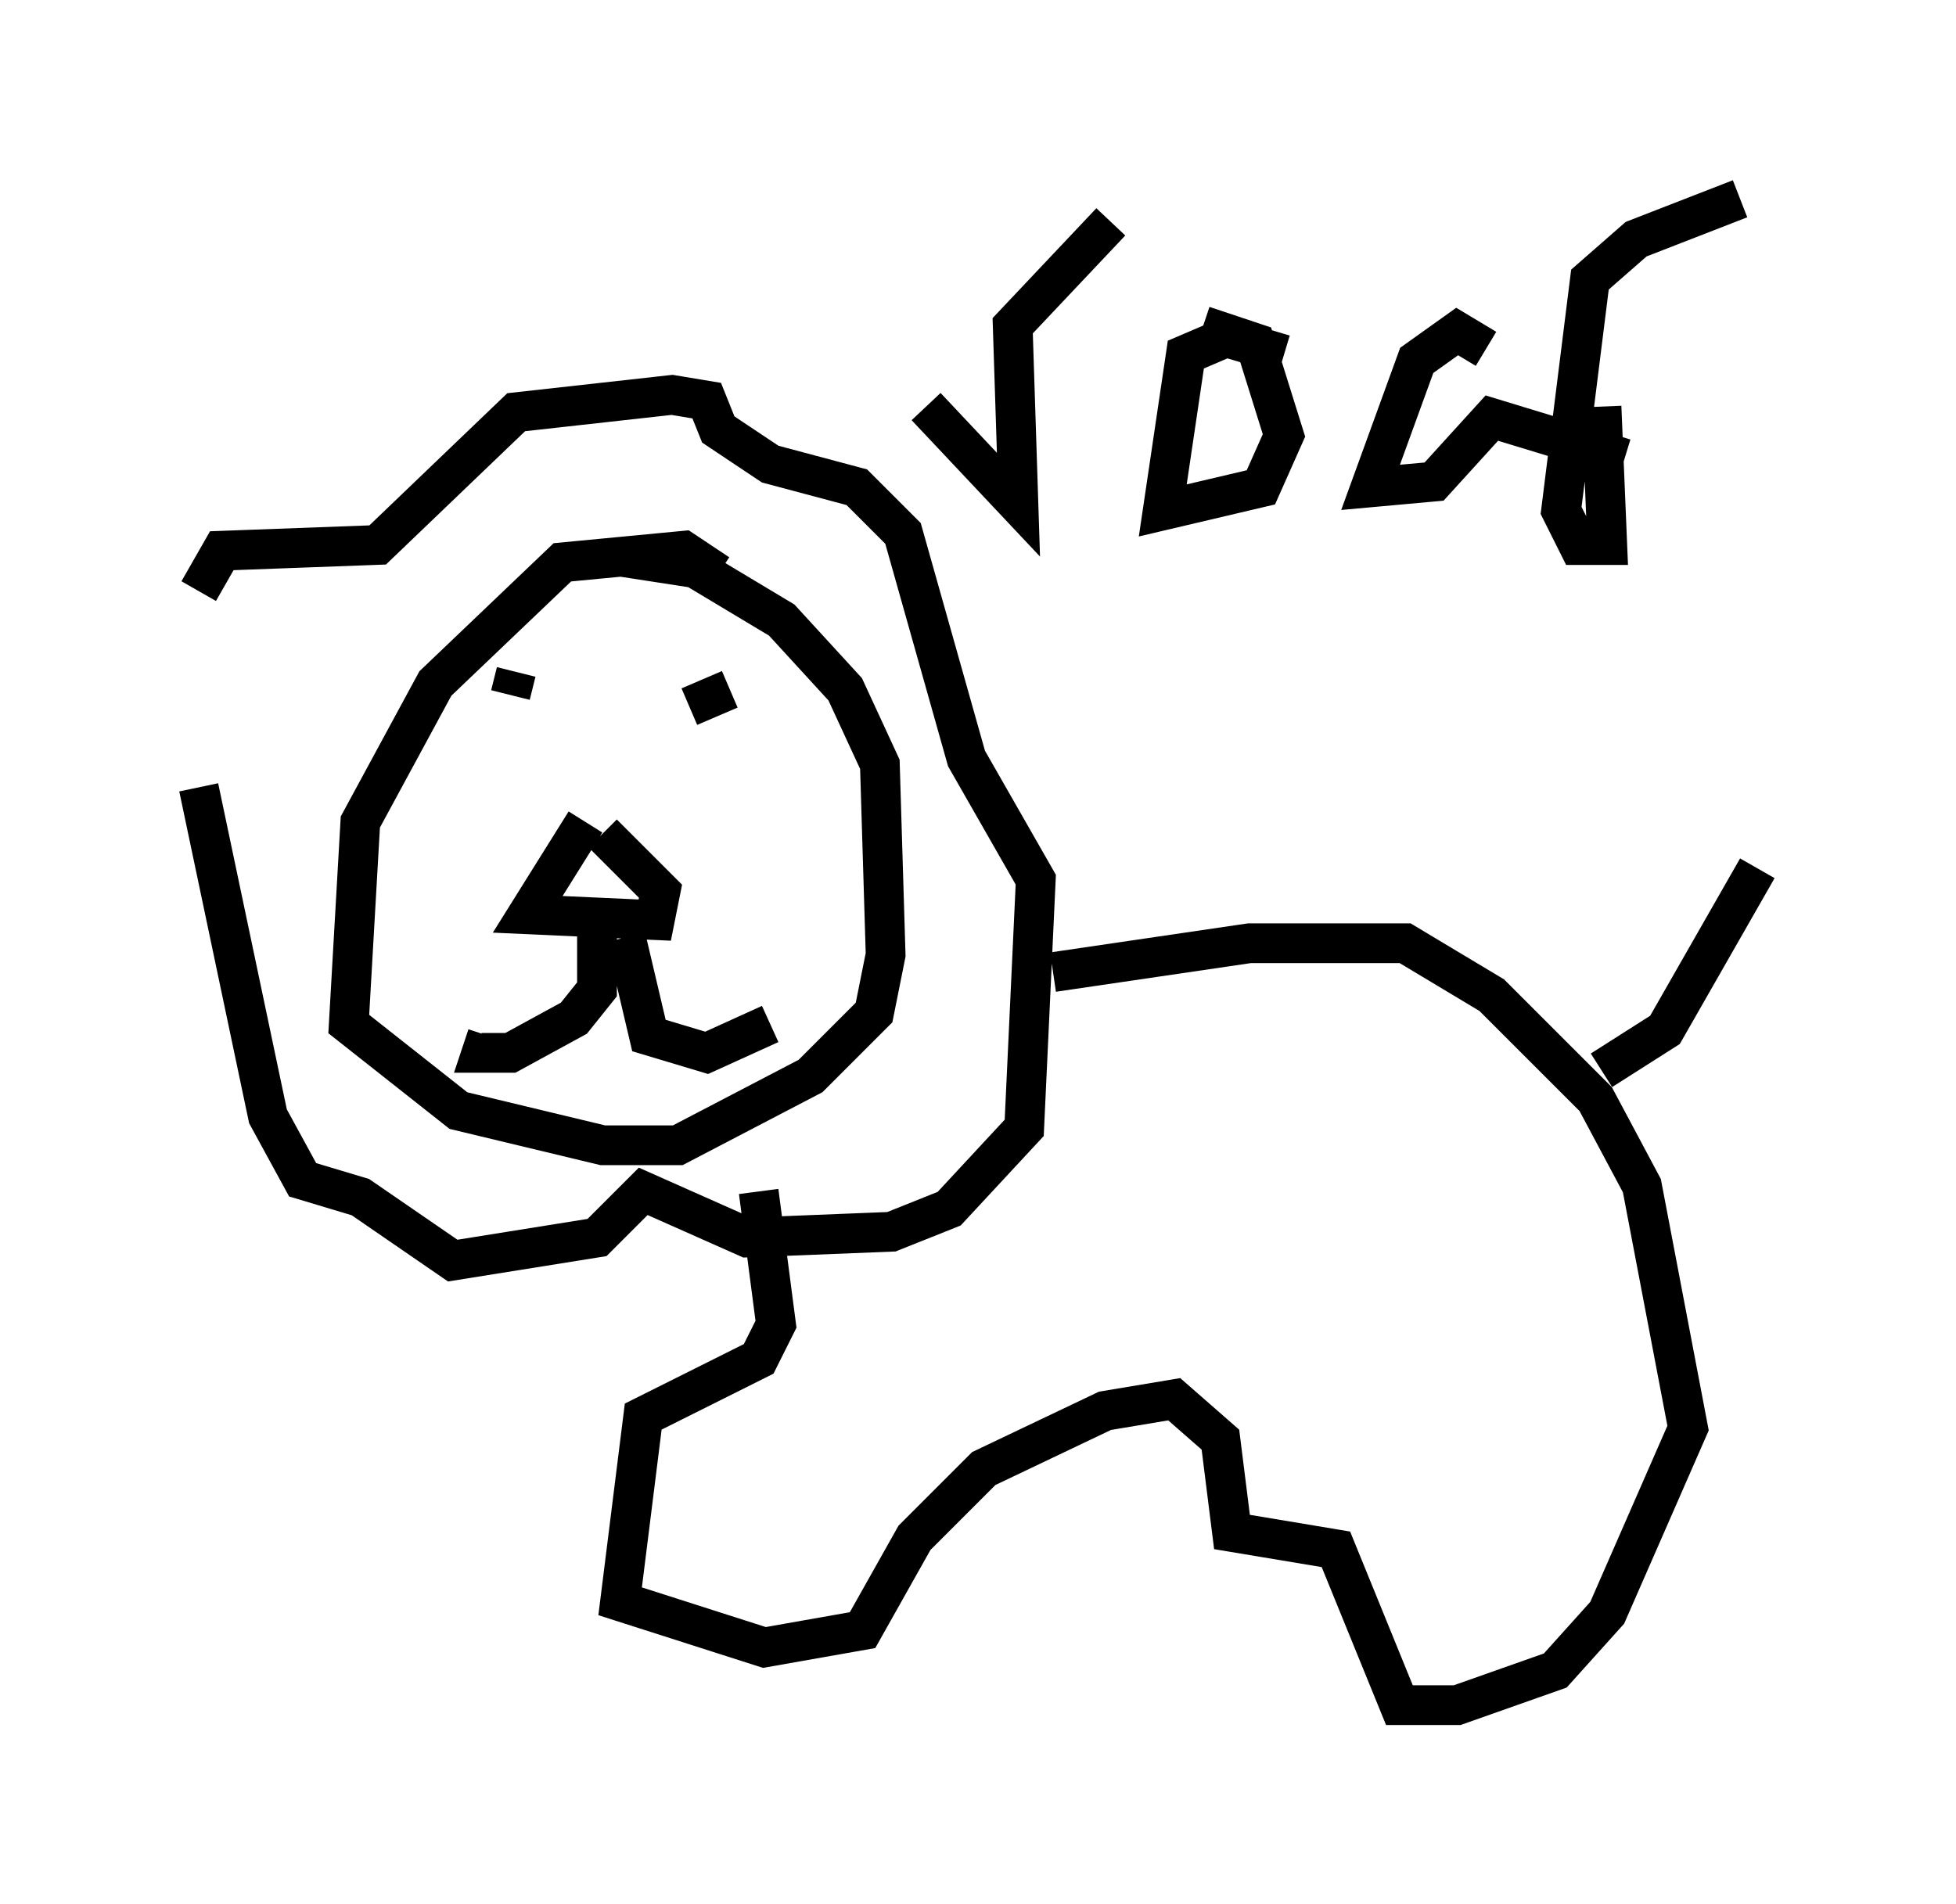 <?xml version="1.0" encoding="utf-8" ?>
<svg baseProfile="full" height="47.911" version="1.1" width="49.218" xmlns="http://www.w3.org/2000/svg" xmlns:ev="http://www.w3.org/2001/xml-events" xmlns:xlink="http://www.w3.org/1999/xlink"><defs /><rect fill="white" height="47.911" width="49.218" x="0" y="0" /><path d="M5.291, 21.559 m-0.291, -6.682 l0.581, -1.017 3.922, -0.145 l3.486, -3.341 3.922, -0.436 l0.872, 0.145 0.291, 0.726 l1.307, 0.872 2.179, 0.581 l1.162, 1.162 1.598, 5.665 l1.743, 3.05 -0.291, 6.246 l-1.888, 2.034 -1.453, 0.581 l-3.631, 0.145 -2.615, -1.162 l-1.162, 1.162 -3.631, 0.581 l-2.324, -1.598 -1.453, -0.436 l-0.872, -1.598 -1.743, -8.279 m9.732, 0.872 l-1.453, 2.324 3.196, 0.145 l0.145, -0.726 -1.453, -1.453 m-0.145, 2.179 l0.0, 1.743 -0.581, 0.726 l-1.598, 0.872 -0.726, 0.0 l0.145, -0.436 m3.486, -2.469 l0.581, 2.469 1.453, 0.436 l1.598, -0.726 m-6.536, -8.279 l0.145, -0.581 m4.939, 1.162 l0.0, 0.0 m0.145, -3.631 l-0.872, -0.581 -3.05, 0.291 l-3.196, 3.05 -1.888, 3.486 l-0.291, 5.084 2.76, 2.179 l3.631, 0.872 1.888, 0.0 l3.341, -1.743 1.598, -1.598 l0.291, -1.453 -0.145, -4.793 l-0.872, -1.888 -1.598, -1.743 l-2.179, -1.307 -1.888, -0.291 m1.743, 3.777 l1.017, -0.436 m8.134, 7.117 l4.939, -0.726 3.922, 0.0 l2.179, 1.307 2.615, 2.615 l1.162, 2.179 1.162, 6.101 l-2.034, 4.648 -1.307, 1.453 l-2.469, 0.872 -1.453, 0.0 l-1.598, -3.922 -2.615, -0.436 l-0.291, -2.324 -1.162, -1.017 l-1.743, 0.291 -3.05, 1.453 l-1.743, 1.743 -1.307, 2.324 l-2.469, 0.436 -3.631, -1.162 l0.581, -4.648 2.905, -1.453 l0.436, -0.872 -0.436, -3.341 m21.207, -3.05 l1.598, -1.017 2.324, -4.067 m-20.916, -11.62 l2.324, 2.469 -0.145, -4.503 l2.469, -2.615 m4.358, 3.341 l-1.453, -0.436 -1.017, 0.436 l-0.581, 3.922 2.469, -0.581 l0.581, -1.307 -0.726, -2.324 l-1.307, -0.436 m7.117, 0.581 l-0.726, -0.436 -1.017, 0.726 l-1.162, 3.196 1.598, -0.145 l1.453, -1.598 3.341, 1.017 m-0.581, -1.307 l0.145, 3.486 -0.726, 0.0 l-0.436, -0.872 0.726, -5.81 l1.162, -1.017 2.615, -1.017 " fill="none" stroke="black" stroke-width="1" /></svg>